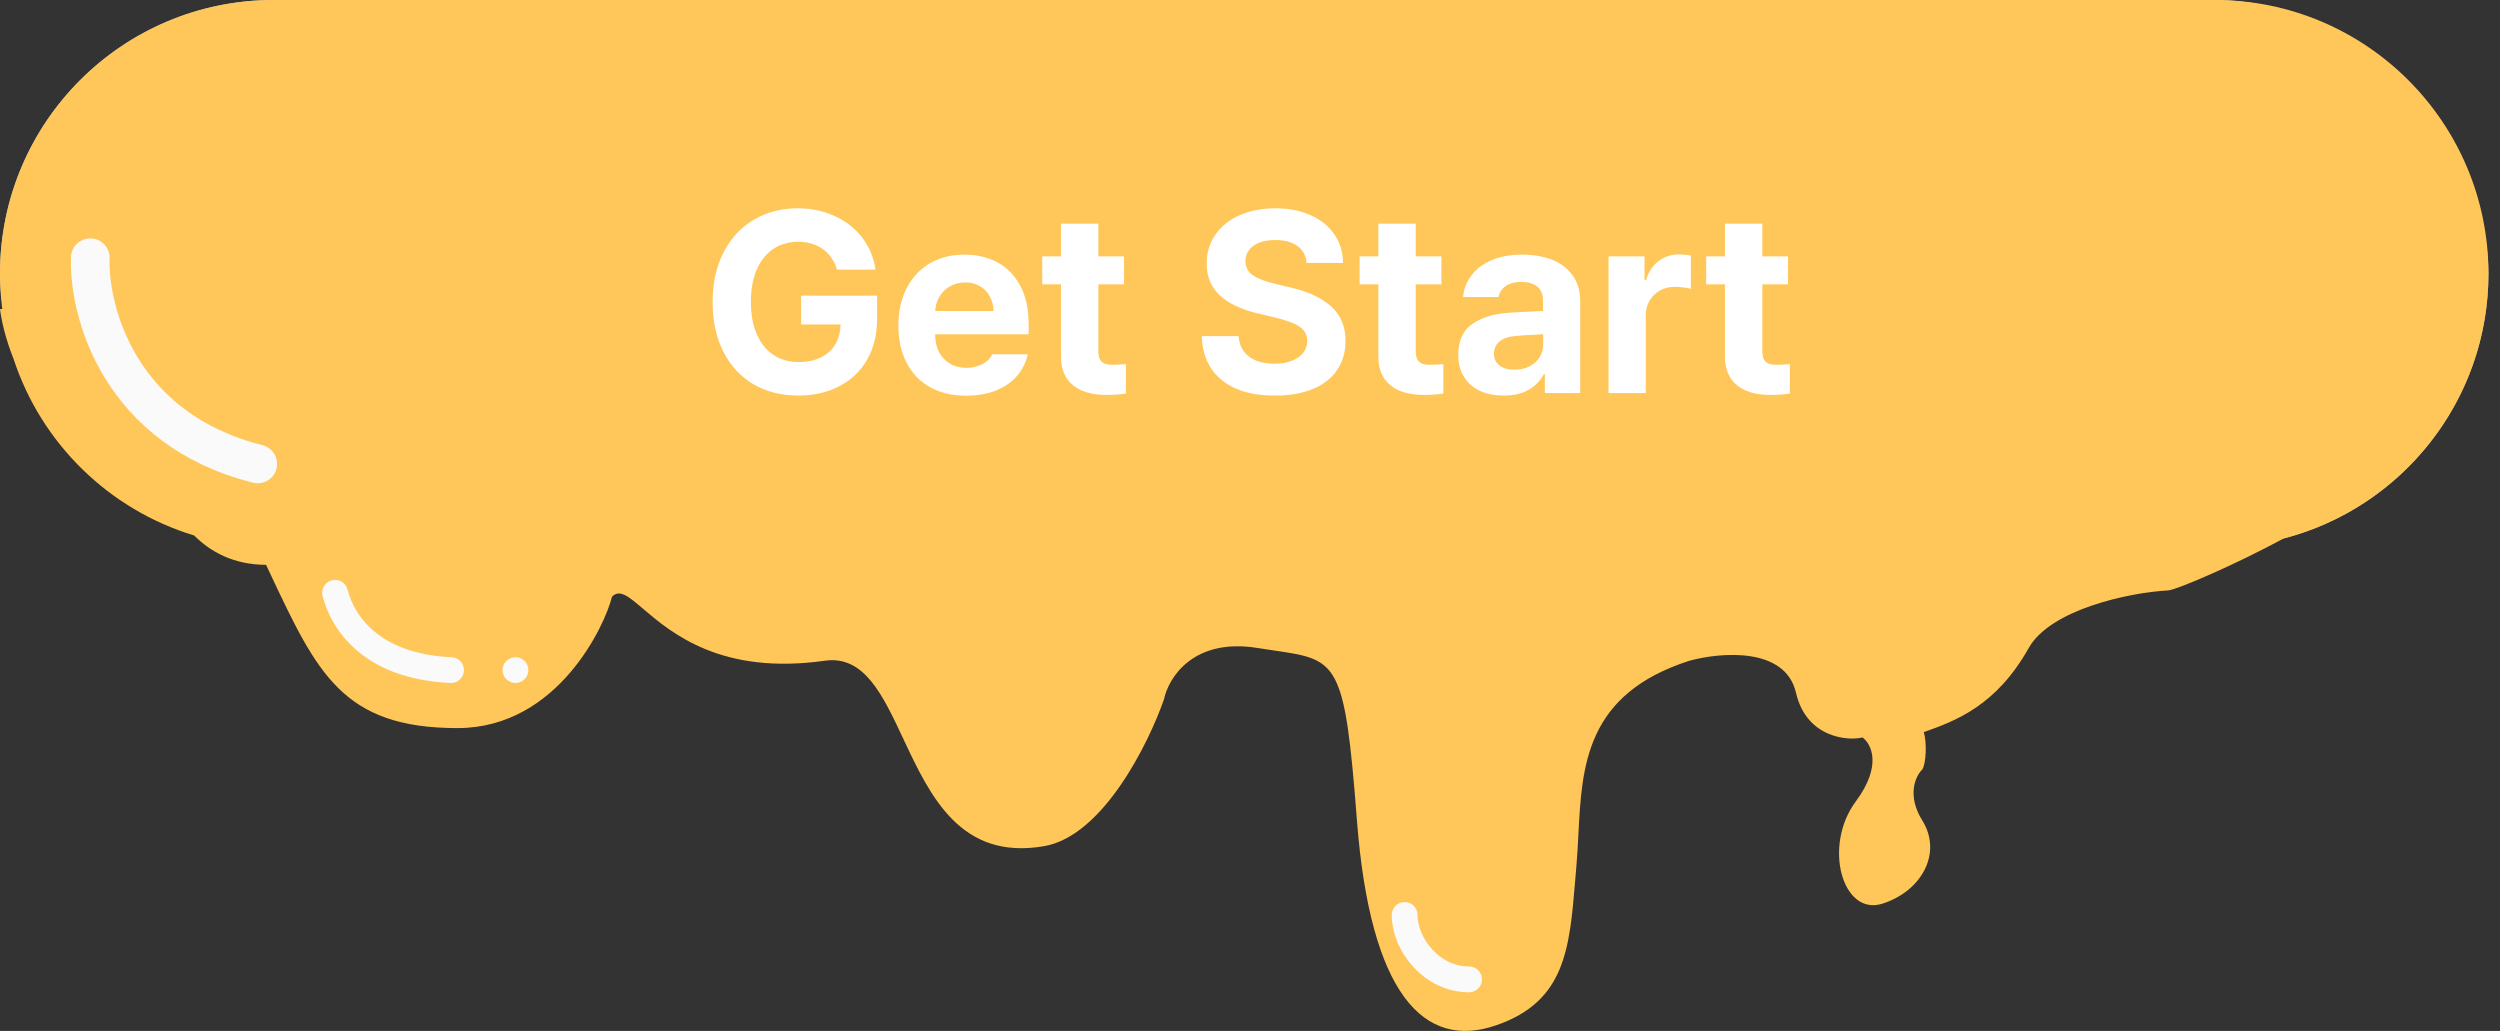 <svg width="194" height="80" viewBox="0 0 194 80" fill="none" xmlns="http://www.w3.org/2000/svg">
<rect x="0" y="0" width="194" height="80" fill="#333333" stroke="none"/>
<path d="M65.695 20.5C65.539 20.022 65.333 19.593 65.077 19.215C64.826 18.831 64.526 18.505 64.175 18.235C63.83 17.965 63.437 17.759 62.996 17.617C62.556 17.475 62.073 17.404 61.547 17.404C60.686 17.404 59.902 17.626 59.197 18.071C58.491 18.516 57.93 19.172 57.513 20.039C57.097 20.905 56.888 21.968 56.888 23.227C56.888 24.487 57.099 25.55 57.52 26.416C57.942 27.283 58.512 27.939 59.232 28.384C59.952 28.829 60.761 29.051 61.661 29.051C62.494 29.051 63.228 28.874 63.863 28.519C64.502 28.159 64.999 27.652 65.354 26.999C65.714 26.341 65.894 25.567 65.894 24.676L66.434 24.79H62.059V23.227H67.599V24.79C67.599 25.988 67.343 27.03 66.832 27.915C66.325 28.8 65.624 29.487 64.729 29.975C63.839 30.458 62.816 30.699 61.661 30.699C60.373 30.699 59.242 30.396 58.266 29.79C57.295 29.184 56.538 28.322 55.993 27.205C55.454 26.087 55.184 24.762 55.184 23.227C55.184 22.077 55.338 21.042 55.645 20.124C55.958 19.201 56.398 18.415 56.966 17.766C57.535 17.117 58.207 16.62 58.983 16.274C59.76 15.929 60.615 15.756 61.547 15.756C62.314 15.756 63.029 15.872 63.692 16.104C64.36 16.331 64.954 16.655 65.475 17.077C66.001 17.494 66.439 17.993 66.789 18.576C67.139 19.153 67.381 19.795 67.513 20.5H65.695ZM74.962 30.727C73.911 30.727 73.004 30.495 72.242 30.032C71.484 29.563 70.899 28.909 70.487 28.071C70.08 27.229 69.877 26.248 69.877 25.131C69.877 24.014 70.08 23.029 70.487 22.176C70.899 21.319 71.472 20.652 72.206 20.174C72.945 19.691 73.806 19.449 74.791 19.449C75.359 19.449 75.921 19.544 76.475 19.733C77.029 19.923 77.533 20.23 77.987 20.657C78.442 21.078 78.804 21.637 79.074 22.333C79.344 23.029 79.479 23.886 79.479 24.904V25.614H71.07V24.165H77.774C77.774 23.549 77.651 23 77.405 22.517C77.163 22.034 76.818 21.653 76.368 21.374C75.923 21.095 75.397 20.955 74.791 20.955C74.124 20.955 73.546 21.12 73.058 21.452C72.575 21.779 72.204 22.205 71.943 22.73C71.683 23.256 71.553 23.819 71.553 24.421V25.387C71.553 26.21 71.695 26.909 71.979 27.482C72.268 28.05 72.668 28.483 73.179 28.782C73.691 29.075 74.285 29.222 74.962 29.222C75.402 29.222 75.8 29.16 76.155 29.037C76.515 28.909 76.825 28.72 77.085 28.469C77.346 28.213 77.547 27.896 77.689 27.517L79.308 27.972C79.138 28.521 78.852 29.004 78.449 29.421C78.047 29.833 77.549 30.155 76.957 30.387C76.366 30.614 75.7 30.727 74.962 30.727ZM86.773 19.591V21.012H81.12V19.591H86.773ZM82.767 16.977H84.443V27.375C84.443 27.849 84.512 28.204 84.649 28.441C84.791 28.673 84.971 28.829 85.189 28.909C85.412 28.985 85.646 29.023 85.892 29.023C86.077 29.023 86.228 29.014 86.347 28.995C86.465 28.971 86.56 28.952 86.631 28.938L86.972 30.443C86.858 30.486 86.7 30.529 86.496 30.571C86.292 30.619 86.034 30.642 85.722 30.642C85.248 30.642 84.784 30.541 84.33 30.337C83.88 30.133 83.506 29.823 83.207 29.407C82.914 28.99 82.767 28.464 82.767 27.83V16.977ZM103.101 19.591C103.016 18.872 102.67 18.313 102.064 17.915C101.458 17.517 100.715 17.318 99.834 17.318C99.19 17.318 98.627 17.423 98.144 17.631C97.665 17.839 97.291 18.126 97.022 18.49C96.756 18.855 96.624 19.269 96.624 19.733C96.624 20.122 96.716 20.455 96.901 20.735C97.09 21.009 97.332 21.239 97.625 21.424C97.919 21.604 98.227 21.753 98.549 21.871C98.87 21.985 99.166 22.077 99.436 22.148L100.914 22.546C101.292 22.645 101.714 22.782 102.178 22.958C102.646 23.133 103.094 23.372 103.52 23.675C103.951 23.973 104.306 24.357 104.585 24.826C104.865 25.294 105.004 25.87 105.004 26.551C105.004 27.337 104.798 28.048 104.387 28.682C103.979 29.317 103.383 29.821 102.597 30.195C101.815 30.569 100.866 30.756 99.749 30.756C98.707 30.756 97.805 30.588 97.043 30.252C96.285 29.916 95.689 29.447 95.253 28.845C94.822 28.244 94.578 27.546 94.522 26.75H96.34C96.387 27.299 96.572 27.754 96.894 28.114C97.22 28.469 97.632 28.734 98.129 28.909C98.631 29.08 99.171 29.165 99.749 29.165C100.421 29.165 101.025 29.056 101.56 28.838C102.095 28.616 102.519 28.308 102.831 27.915C103.144 27.517 103.3 27.053 103.3 26.523C103.3 26.04 103.165 25.647 102.895 25.344C102.625 25.041 102.27 24.795 101.83 24.605C101.389 24.416 100.914 24.25 100.402 24.108L98.612 23.597C97.476 23.27 96.576 22.804 95.913 22.198C95.251 21.592 94.919 20.799 94.919 19.818C94.919 19.004 95.139 18.294 95.58 17.688C96.025 17.077 96.621 16.604 97.37 16.267C98.122 15.926 98.963 15.756 99.891 15.756C100.828 15.756 101.662 15.924 102.391 16.26C103.12 16.592 103.698 17.046 104.124 17.624C104.555 18.201 104.782 18.857 104.806 19.591H103.101ZM112.417 19.591V21.012H106.764V19.591H112.417ZM108.412 16.977H110.088V27.375C110.088 27.849 110.157 28.204 110.294 28.441C110.436 28.673 110.616 28.829 110.834 28.909C111.056 28.985 111.291 29.023 111.537 29.023C111.721 29.023 111.873 29.014 111.991 28.995C112.11 28.971 112.204 28.952 112.275 28.938L112.616 30.443C112.503 30.486 112.344 30.529 112.14 30.571C111.937 30.619 111.679 30.642 111.366 30.642C110.893 30.642 110.429 30.541 109.974 30.337C109.524 30.133 109.15 29.823 108.852 29.407C108.559 28.99 108.412 28.464 108.412 27.83V16.977ZM118.149 30.756C117.458 30.756 116.83 30.626 116.267 30.365C115.703 30.1 115.256 29.719 114.925 29.222C114.593 28.72 114.427 28.114 114.427 27.404C114.427 26.779 114.55 26.272 114.797 25.884C115.043 25.491 115.372 25.183 115.784 24.96C116.196 24.738 116.65 24.572 117.148 24.463C117.649 24.35 118.154 24.26 118.66 24.193C119.323 24.108 119.861 24.044 120.273 24.002C120.689 23.954 120.992 23.876 121.182 23.767C121.376 23.658 121.473 23.469 121.473 23.199V23.142C121.473 22.442 121.281 21.897 120.898 21.509C120.519 21.12 119.943 20.926 119.172 20.926C118.371 20.926 117.744 21.102 117.29 21.452C116.835 21.802 116.515 22.176 116.331 22.574L114.74 22.006C115.024 21.343 115.403 20.827 115.876 20.458C116.354 20.084 116.875 19.823 117.439 19.676C118.007 19.525 118.566 19.449 119.115 19.449C119.465 19.449 119.868 19.492 120.322 19.577C120.782 19.657 121.224 19.826 121.65 20.081C122.081 20.337 122.439 20.723 122.723 21.239C123.007 21.755 123.149 22.446 123.149 23.313V30.5H121.473V29.023H121.388C121.274 29.26 121.085 29.513 120.819 29.783C120.554 30.053 120.202 30.282 119.761 30.472C119.321 30.661 118.783 30.756 118.149 30.756ZM118.405 29.25C119.068 29.25 119.626 29.12 120.081 28.86C120.54 28.599 120.886 28.263 121.118 27.851C121.354 27.439 121.473 27.006 121.473 26.551V25.017C121.402 25.102 121.246 25.181 121.004 25.252C120.767 25.318 120.493 25.377 120.18 25.429C119.872 25.477 119.572 25.519 119.278 25.557C118.989 25.59 118.755 25.619 118.575 25.642C118.139 25.699 117.732 25.791 117.353 25.919C116.979 26.042 116.676 26.229 116.444 26.48C116.217 26.727 116.103 27.063 116.103 27.489C116.103 28.071 116.319 28.512 116.75 28.81C117.185 29.104 117.737 29.25 118.405 29.25ZM126.208 30.5V19.591H127.828V21.239H127.941C128.14 20.699 128.5 20.261 129.021 19.925C129.542 19.589 130.129 19.421 130.782 19.421C130.905 19.421 131.059 19.423 131.244 19.428C131.428 19.433 131.568 19.44 131.663 19.449V21.154C131.606 21.139 131.476 21.118 131.272 21.09C131.073 21.057 130.863 21.04 130.64 21.04C130.11 21.04 129.636 21.151 129.22 21.374C128.808 21.592 128.481 21.895 128.24 22.283C128.003 22.666 127.884 23.104 127.884 23.597V30.5H126.208ZM139.078 19.591V21.012H133.424V19.591H139.078ZM135.072 16.977H136.748V27.375C136.748 27.849 136.817 28.204 136.954 28.441C137.096 28.673 137.276 28.829 137.494 28.909C137.716 28.985 137.951 29.023 138.197 29.023C138.382 29.023 138.533 29.014 138.651 28.995C138.77 28.971 138.865 28.952 138.936 28.938L139.276 30.443C139.163 30.486 139.004 30.529 138.801 30.571C138.597 30.619 138.339 30.642 138.026 30.642C137.553 30.642 137.089 30.541 136.634 30.337C136.185 30.133 135.811 29.823 135.512 29.407C135.219 28.99 135.072 28.464 135.072 27.83V16.977Z" fill="white"/>
<path d="M65.695 20.5L64.745 20.811L64.97 21.5H65.695V20.5ZM65.077 19.215L64.24 19.762L64.244 19.768L64.248 19.774L65.077 19.215ZM64.175 18.235L63.56 19.023L63.565 19.027L64.175 18.235ZM62.996 17.617L63.303 16.665L63.303 16.665L62.996 17.617ZM57.513 20.039L58.414 20.472L58.414 20.472L57.513 20.039ZM57.52 26.416L56.621 26.854L56.621 26.854L57.52 26.416ZM59.232 28.384L58.706 29.234L59.232 28.384ZM63.863 28.519L64.351 29.391L64.353 29.39L63.863 28.519ZM65.354 26.999L64.477 26.519L64.476 26.521L65.354 26.999ZM65.894 24.676L66.1 23.698L64.894 23.444V24.676H65.894ZM66.434 24.79V25.79L66.64 23.811L66.434 24.79ZM62.059 24.79H61.059V25.79H62.059V24.79ZM62.059 23.227V22.227H61.059V23.227H62.059ZM67.599 23.227H68.599V22.227H67.599V23.227ZM66.832 27.915L65.966 27.415L65.963 27.418L66.832 27.915ZM64.729 29.975L65.206 30.854L65.208 30.853L64.729 29.975ZM58.266 29.79L57.736 30.638L57.738 30.639L58.266 29.79ZM55.993 27.205L55.093 27.64L55.094 27.643L55.993 27.205ZM55.645 20.124L54.698 19.803L54.697 19.806L55.645 20.124ZM56.966 17.766L57.719 18.425L57.719 18.425L56.966 17.766ZM58.983 16.274L58.577 15.361L58.983 16.274ZM63.692 16.104L63.362 17.048L63.37 17.051L63.692 16.104ZM65.475 17.077L64.846 17.854L64.854 17.861L65.475 17.077ZM66.789 18.576L65.932 19.091L65.934 19.094L66.789 18.576ZM67.513 20.5V21.5H68.719L68.496 20.316L67.513 20.5ZM66.646 20.19C66.463 19.632 66.219 19.118 65.906 18.655L64.248 19.774C64.447 20.069 64.614 20.412 64.745 20.811L66.646 20.19ZM65.914 18.667C65.604 18.194 65.228 17.783 64.785 17.442L63.565 19.027C63.824 19.226 64.049 19.469 64.24 19.762L65.914 18.667ZM64.791 17.446C64.348 17.101 63.849 16.841 63.303 16.665L62.689 18.568C63.024 18.677 63.312 18.829 63.56 19.023L64.791 17.446ZM63.303 16.665C62.751 16.487 62.163 16.404 61.547 16.404V18.404C61.983 18.404 62.361 18.462 62.689 18.568L63.303 16.665ZM61.547 16.404C60.503 16.404 59.534 16.676 58.663 17.226L59.73 18.917C60.27 18.576 60.868 18.404 61.547 18.404V16.404ZM58.663 17.226C57.776 17.785 57.097 18.596 56.612 19.605L58.414 20.472C58.763 19.748 59.206 19.247 59.73 18.917L58.663 17.226ZM56.612 19.605C56.114 20.642 55.888 21.863 55.888 23.227H57.888C57.888 22.073 58.08 21.168 58.414 20.472L56.612 19.605ZM55.888 23.227C55.888 24.594 56.116 25.816 56.621 26.854L58.42 25.979C58.082 25.284 57.888 24.38 57.888 23.227H55.888ZM56.621 26.854C57.114 27.866 57.804 28.676 58.706 29.234L59.758 27.533C59.221 27.201 58.77 26.7 58.42 25.979L56.621 26.854ZM58.706 29.234C59.594 29.783 60.588 30.051 61.661 30.051V28.051C60.935 28.051 60.31 27.874 59.758 27.533L58.706 29.234ZM61.661 30.051C62.64 30.051 63.547 29.841 64.351 29.391L63.374 27.646C62.91 27.906 62.349 28.051 61.661 28.051V30.051ZM64.353 29.39C65.159 28.937 65.789 28.293 66.233 27.476L64.476 26.521C64.209 27.012 63.845 27.381 63.372 27.647L64.353 29.39ZM66.232 27.479C66.686 26.648 66.894 25.703 66.894 24.676H64.894C64.894 25.43 64.742 26.033 64.477 26.519L66.232 27.479ZM65.688 25.655L66.228 25.769L66.64 23.811L66.1 23.698L65.688 25.655ZM66.434 23.79H62.059V25.79H66.434V23.79ZM63.059 24.79V23.227H61.059V24.79H63.059ZM62.059 24.227H67.599V22.227H62.059V24.227ZM66.599 23.227V24.79H68.599V23.227H66.599ZM66.599 24.79C66.599 25.843 66.375 26.706 65.966 27.415L67.697 28.415C68.311 27.353 68.599 26.133 68.599 24.79H66.599ZM65.963 27.418C65.549 28.143 64.983 28.698 64.251 29.097L65.208 30.853C66.265 30.276 67.101 29.458 67.699 28.412L65.963 27.418ZM64.252 29.096C63.528 29.489 62.673 29.699 61.661 29.699V31.699C62.959 31.699 64.15 31.427 65.206 30.854L64.252 29.096ZM61.661 29.699C60.536 29.699 59.592 29.437 58.794 28.941L57.738 30.639C58.891 31.355 60.21 31.699 61.661 31.699V29.699ZM58.796 28.942C57.998 28.444 57.362 27.731 56.892 26.767L55.094 27.643C55.714 28.914 56.593 29.924 57.736 30.638L58.796 28.942ZM56.894 26.77C56.433 25.816 56.184 24.646 56.184 23.227H54.184C54.184 24.877 54.474 26.358 55.093 27.64L56.894 26.77ZM56.184 23.227C56.184 22.165 56.326 21.241 56.594 20.442L54.697 19.806C54.349 20.844 54.184 21.989 54.184 23.227H56.184ZM56.593 20.444C56.868 19.629 57.248 18.962 57.719 18.425L56.214 17.107C55.549 17.867 55.047 18.772 54.698 19.803L56.593 20.444ZM57.719 18.425C58.193 17.883 58.748 17.474 59.39 17.188L58.577 15.361C57.666 15.766 56.876 16.351 56.214 17.107L57.719 18.425ZM59.39 17.188C60.027 16.905 60.741 16.756 61.547 16.756V14.756C60.488 14.756 59.493 14.953 58.577 15.361L59.39 17.188ZM61.547 16.756C62.212 16.756 62.815 16.856 63.362 17.048L64.023 15.16C63.244 14.888 62.417 14.756 61.547 14.756V16.756ZM63.37 17.051C63.932 17.242 64.421 17.511 64.846 17.854L66.104 16.299C65.487 15.8 64.788 15.421 64.014 15.157L63.37 17.051ZM64.854 17.861C65.284 18.202 65.643 18.61 65.932 19.091L67.646 18.06C67.234 17.376 66.717 16.785 66.096 16.293L64.854 17.861ZM65.934 19.094C66.218 19.563 66.419 20.09 66.531 20.685L68.496 20.316C68.343 19.499 68.06 18.744 67.644 18.057L65.934 19.094ZM67.513 19.5H65.695V21.5H67.513V19.5ZM72.242 30.032L71.715 30.882L71.722 30.886L72.242 30.032ZM70.487 28.071L69.587 28.506L69.59 28.512L70.487 28.071ZM70.487 22.176L69.586 21.743L69.585 21.745L70.487 22.176ZM72.206 20.174L72.752 21.011L72.753 21.011L72.206 20.174ZM76.475 19.733L76.798 18.787L76.798 18.787L76.475 19.733ZM77.987 20.657L77.303 21.386L77.308 21.39L77.987 20.657ZM79.074 22.333L80.006 21.971L80.006 21.971L79.074 22.333ZM79.479 25.614V26.614H80.479V25.614H79.479ZM71.07 25.614H70.07V26.614H71.07V25.614ZM71.07 24.165V23.165H70.07V24.165H71.07ZM77.774 24.165V25.165H78.774V24.165H77.774ZM77.405 22.517L76.51 22.965L76.514 22.971L77.405 22.517ZM76.368 21.374L75.836 22.221L75.841 22.223L76.368 21.374ZM73.058 21.452L73.619 22.28L73.621 22.279L73.058 21.452ZM71.943 22.73L71.047 22.286L71.047 22.286L71.943 22.73ZM71.979 27.482L71.083 27.926L71.087 27.935L71.979 27.482ZM73.179 28.782L72.675 29.645L72.681 29.649L73.179 28.782ZM76.155 29.037L76.483 29.982L76.49 29.98L76.155 29.037ZM77.085 28.469L77.779 29.189L77.786 29.183L77.085 28.469ZM77.689 27.517L77.959 26.555L77.075 26.306L76.753 27.166L77.689 27.517ZM79.308 27.972L80.263 28.268L80.568 27.287L79.579 27.009L79.308 27.972ZM78.449 29.421L79.164 30.119L79.168 30.115L78.449 29.421ZM76.957 30.387L77.316 31.32L77.323 31.318L76.957 30.387ZM74.962 29.727C74.061 29.727 73.341 29.53 72.762 29.177L71.722 30.886C72.667 31.461 73.76 31.727 74.962 31.727V29.727ZM72.768 29.181C72.178 28.816 71.718 28.308 71.385 27.63L69.59 28.512C70.081 29.511 70.79 30.309 71.716 30.882L72.768 29.181ZM71.388 27.636C71.058 26.953 70.877 26.127 70.877 25.131H68.877C68.877 26.37 69.103 27.504 69.587 28.506L71.388 27.636ZM70.877 25.131C70.877 24.136 71.058 23.303 71.39 22.608L69.585 21.745C69.103 22.755 68.877 23.891 68.877 25.131H70.877ZM71.389 22.61C71.728 21.903 72.184 21.381 72.752 21.011L71.66 19.336C70.76 19.922 70.07 20.736 69.586 21.743L71.389 22.61ZM72.753 21.011C73.311 20.646 73.978 20.449 74.791 20.449V18.449C73.635 18.449 72.579 18.735 71.659 19.337L72.753 21.011ZM74.791 20.449C75.246 20.449 75.698 20.524 76.151 20.679L76.798 18.787C76.143 18.563 75.473 18.449 74.791 18.449V20.449ZM76.151 20.679C76.562 20.82 76.946 21.05 77.303 21.386L78.671 19.927C78.12 19.41 77.495 19.025 76.798 18.787L76.151 20.679ZM77.308 21.39C77.63 21.689 77.916 22.111 78.142 22.694L80.006 21.971C79.693 21.162 79.254 20.467 78.667 19.923L77.308 21.39ZM78.142 22.694C78.354 23.241 78.479 23.967 78.479 24.904H80.479C80.479 23.804 80.334 22.816 80.006 21.971L78.142 22.694ZM78.479 24.904V25.614H80.479V24.904H78.479ZM79.479 24.614H71.07V26.614H79.479V24.614ZM72.07 25.614V24.165H70.07V25.614H72.07ZM71.07 25.165H77.774V23.165H71.07V25.165ZM78.774 24.165C78.774 23.413 78.623 22.705 78.296 22.063L76.514 22.971C76.679 23.296 76.774 23.686 76.774 24.165H78.774ZM78.299 22.07C77.977 21.425 77.506 20.903 76.896 20.524L75.841 22.223C76.13 22.403 76.35 22.643 76.511 22.965L78.299 22.07ZM76.9 20.527C76.272 20.133 75.556 19.955 74.791 19.955V21.955C75.239 21.955 75.574 22.056 75.836 22.221L76.9 20.527ZM74.791 19.955C73.951 19.955 73.171 20.166 72.496 20.625L73.621 22.279C73.921 22.075 74.297 21.955 74.791 21.955V19.955ZM72.498 20.624C71.871 21.048 71.384 21.607 71.047 22.286L72.839 23.174C73.023 22.803 73.28 22.509 73.619 22.28L72.498 20.624ZM71.047 22.286C70.717 22.953 70.553 23.669 70.553 24.421H72.553C72.553 23.969 72.649 23.558 72.839 23.174L71.047 22.286ZM70.553 24.421V25.387H72.553V24.421H70.553ZM70.553 25.387C70.553 26.322 70.714 27.181 71.083 27.926L72.875 27.038C72.676 26.637 72.553 26.099 72.553 25.387H70.553ZM71.087 27.935C71.456 28.661 71.985 29.243 72.675 29.645L73.683 27.918C73.35 27.724 73.079 27.439 72.87 27.029L71.087 27.935ZM72.681 29.649C73.365 30.041 74.136 30.222 74.962 30.222V28.222C74.433 28.222 74.016 28.109 73.677 27.914L72.681 29.649ZM74.962 30.222C75.495 30.222 76.006 30.147 76.483 29.982L75.827 28.092C75.594 28.173 75.309 28.222 74.962 28.222V30.222ZM76.49 29.98C76.976 29.807 77.411 29.544 77.779 29.189L76.391 27.749C76.239 27.896 76.054 28.012 75.82 28.095L76.49 29.98ZM77.786 29.183C78.161 28.814 78.438 28.369 78.625 27.868L76.753 27.166C76.656 27.423 76.53 27.613 76.385 27.755L77.786 29.183ZM77.419 28.48L79.038 28.935L79.579 27.009L77.959 26.555L77.419 28.48ZM78.353 27.675C78.23 28.074 78.024 28.421 77.73 28.726L79.168 30.115C79.679 29.587 80.046 28.968 80.263 28.268L78.353 27.675ZM77.734 28.722C77.44 29.022 77.066 29.27 76.593 29.456L77.323 31.318C78.032 31.039 78.653 30.643 79.164 30.119L77.734 28.722ZM76.599 29.453C76.139 29.63 75.598 29.727 74.962 29.727V31.727C75.803 31.727 76.593 31.598 77.316 31.32L76.599 29.453ZM86.773 19.591H87.773V18.591H86.773V19.591ZM86.773 21.012V22.012H87.773V21.012H86.773ZM81.12 21.012H80.12V22.012H81.12V21.012ZM81.12 19.591V18.591H80.12V19.591H81.12ZM82.767 16.977V15.977H81.767V16.977H82.767ZM84.443 16.977H85.443V15.977H84.443V16.977ZM84.649 28.441L83.784 28.942L83.79 28.953L83.796 28.963L84.649 28.441ZM85.189 28.909L84.842 29.847L84.855 29.852L84.867 29.856L85.189 28.909ZM86.347 28.995L86.505 29.982L86.524 29.979L86.543 29.975L86.347 28.995ZM86.631 28.938L87.606 28.717L87.391 27.766L86.435 27.957L86.631 28.938ZM86.972 30.443L87.323 31.38L88.14 31.073L87.947 30.223L86.972 30.443ZM86.496 30.571L86.291 29.593L86.28 29.595L86.269 29.597L86.496 30.571ZM84.33 30.337L83.917 31.248L83.921 31.25L84.33 30.337ZM83.207 29.407L82.39 29.983L82.394 29.989L83.207 29.407ZM85.773 19.591V21.012H87.773V19.591H85.773ZM86.773 20.012H81.12V22.012H86.773V20.012ZM82.12 21.012V19.591H80.12V21.012H82.12ZM81.12 20.591H86.773V18.591H81.12V20.591ZM82.767 17.977H84.443V15.977H82.767V17.977ZM83.443 16.977V27.375H85.443V16.977H83.443ZM83.443 27.375C83.443 27.913 83.516 28.479 83.784 28.942L85.514 27.939C85.516 27.943 85.496 27.908 85.477 27.807C85.457 27.708 85.443 27.567 85.443 27.375H83.443ZM83.796 28.963C84.035 29.352 84.379 29.676 84.842 29.847L85.536 27.971C85.538 27.972 85.541 27.974 85.544 27.976C85.547 27.977 85.548 27.978 85.546 27.977C85.544 27.974 85.527 27.959 85.502 27.918L83.796 28.963ZM84.867 29.856C85.198 29.969 85.542 30.023 85.892 30.023V28.023C85.75 28.023 85.625 28.002 85.511 27.963L84.867 29.856ZM85.892 30.023C86.105 30.023 86.314 30.012 86.505 29.982L86.189 28.007C86.143 28.015 86.049 28.023 85.892 28.023V30.023ZM86.543 29.975C86.661 29.951 86.756 29.933 86.827 29.918L86.435 27.957C86.364 27.971 86.269 27.99 86.151 28.014L86.543 29.975ZM85.656 29.159L85.996 30.664L87.947 30.223L87.606 28.717L85.656 29.159ZM86.621 29.507C86.576 29.524 86.475 29.554 86.291 29.593L86.701 31.55C86.924 31.503 87.14 31.448 87.323 31.38L86.621 29.507ZM86.269 29.597C86.167 29.621 85.992 29.642 85.722 29.642V31.642C86.077 31.642 86.418 31.616 86.722 31.545L86.269 29.597ZM85.722 29.642C85.396 29.642 85.071 29.573 84.739 29.424L83.921 31.25C84.497 31.508 85.1 31.642 85.722 31.642V29.642ZM84.742 29.426C84.459 29.298 84.221 29.104 84.021 28.824L82.394 29.989C82.791 30.543 83.301 30.969 83.917 31.248L84.742 29.426ZM84.025 28.831C83.876 28.62 83.767 28.309 83.767 27.83H81.767C81.767 28.619 81.951 29.36 82.39 29.982L84.025 28.831ZM83.767 27.83V16.977H81.767V27.83H83.767ZM103.101 19.591L102.108 19.709L102.212 20.591H103.101V19.591ZM102.064 17.915L101.515 18.751L101.515 18.751L102.064 17.915ZM98.144 17.631L97.748 16.713L97.744 16.714L98.144 17.631ZM97.022 18.49L96.218 17.895L96.213 17.902L97.022 18.49ZM96.901 20.735L96.067 21.286L96.072 21.294L96.078 21.302L96.901 20.735ZM97.625 21.424L97.093 22.27L97.103 22.276L97.625 21.424ZM98.549 21.871L98.203 22.81L98.216 22.814L98.549 21.871ZM99.436 22.148L99.696 21.182L99.691 21.181L99.436 22.148ZM100.914 22.546L100.654 23.511L100.66 23.513L100.914 22.546ZM102.178 22.958L101.824 23.893L101.828 23.894L102.178 22.958ZM103.52 23.675L102.94 24.49L102.951 24.497L103.52 23.675ZM104.585 24.826L105.444 24.314L105.444 24.314L104.585 24.826ZM104.387 28.682L103.548 28.137L103.545 28.142L104.387 28.682ZM102.597 30.195L102.167 29.292L102.165 29.293L102.597 30.195ZM97.043 30.252L96.637 31.166L96.639 31.167L97.043 30.252ZM95.253 28.845L94.44 29.428L94.443 29.432L95.253 28.845ZM94.522 26.75V25.75H93.448L93.524 26.822L94.522 26.75ZM96.34 26.75L97.336 26.664L97.257 25.75H96.34V26.75ZM96.894 28.114L96.148 28.781L96.158 28.791L96.894 28.114ZM98.129 28.909L97.797 29.853L97.808 29.856L98.129 28.909ZM101.56 28.838L101.937 29.765L101.944 29.762L101.56 28.838ZM102.831 27.915L103.614 28.537L103.617 28.533L102.831 27.915ZM102.895 25.344L103.642 24.679L103.642 24.679L102.895 25.344ZM101.83 24.605L101.435 25.524L101.435 25.524L101.83 24.605ZM100.402 24.108L100.127 25.07L100.135 25.072L100.402 24.108ZM98.612 23.597L98.336 24.558L98.338 24.558L98.612 23.597ZM95.913 22.198L95.239 22.936L95.239 22.936L95.913 22.198ZM95.58 17.688L94.772 17.099L94.771 17.1L95.58 17.688ZM97.37 16.267L97.779 17.179L97.782 17.178L97.37 16.267ZM102.391 16.26L101.972 17.168L101.977 17.171L102.391 16.26ZM104.124 17.624L103.319 18.218L103.322 18.222L104.124 17.624ZM104.806 19.591V20.591H105.838L105.805 19.559L104.806 19.591ZM104.094 19.474C103.974 18.46 103.466 17.639 102.613 17.079L101.515 18.751C101.875 18.987 102.057 19.282 102.108 19.709L104.094 19.474ZM102.613 17.079C101.812 16.553 100.867 16.318 99.834 16.318V18.318C100.562 18.318 101.104 18.481 101.515 18.751L102.613 17.079ZM99.834 16.318C99.084 16.318 98.38 16.44 97.748 16.713L98.54 18.549C98.873 18.405 99.296 18.318 99.834 18.318V16.318ZM97.744 16.714C97.13 16.982 96.607 17.37 96.218 17.895L97.825 19.085C97.976 18.881 98.201 18.697 98.543 18.548L97.744 16.714ZM96.213 17.902C95.819 18.443 95.624 19.064 95.624 19.733H97.624C97.624 19.474 97.693 19.267 97.83 19.078L96.213 17.902ZM95.624 19.733C95.624 20.285 95.757 20.818 96.067 21.286L97.735 20.183C97.675 20.092 97.624 19.957 97.624 19.733H95.624ZM96.078 21.302C96.347 21.693 96.689 22.016 97.093 22.27L98.158 20.577C97.974 20.462 97.833 20.325 97.724 20.167L96.078 21.302ZM97.103 22.276C97.452 22.49 97.819 22.668 98.203 22.81L98.894 20.932C98.634 20.837 98.385 20.717 98.148 20.571L97.103 22.276ZM98.216 22.814C98.558 22.935 98.88 23.036 99.182 23.115L99.691 21.181C99.452 21.118 99.183 21.035 98.881 20.928L98.216 22.814ZM99.176 23.114L100.654 23.511L101.173 21.58L99.696 21.182L99.176 23.114ZM100.66 23.513C100.997 23.602 101.385 23.727 101.824 23.893L102.531 22.022C102.042 21.838 101.587 21.689 101.167 21.578L100.66 23.513ZM101.828 23.894C102.211 24.038 102.582 24.235 102.941 24.49L104.1 22.86C103.606 22.509 103.082 22.228 102.528 22.021L101.828 23.894ZM102.951 24.497C103.259 24.711 103.517 24.986 103.726 25.337L105.444 24.314C105.095 23.727 104.643 23.236 104.089 22.853L102.951 24.497ZM103.726 25.337C103.893 25.617 104.004 26.005 104.004 26.551H106.004C106.004 25.734 105.836 24.971 105.444 24.314L103.726 25.337ZM104.004 26.551C104.004 27.152 103.85 27.672 103.548 28.137L105.225 29.227C105.747 28.424 106.004 27.523 106.004 26.551H104.004ZM103.545 28.142C103.253 28.596 102.811 28.985 102.167 29.292L103.026 31.098C103.954 30.656 104.705 30.037 105.228 29.222L103.545 28.142ZM102.165 29.293C101.552 29.587 100.758 29.756 99.749 29.756V31.756C100.974 31.756 102.079 31.551 103.029 31.097L102.165 29.293ZM99.749 29.756C98.812 29.756 98.054 29.605 97.446 29.337L96.639 31.167C97.556 31.571 98.602 31.756 99.749 31.756V29.756ZM97.448 29.338C96.833 29.064 96.383 28.701 96.063 28.259L94.443 29.432C94.994 30.192 95.737 30.767 96.637 31.166L97.448 29.338ZM96.066 28.263C95.751 27.823 95.564 27.305 95.519 26.679L93.524 26.822C93.593 27.786 93.893 28.665 94.44 29.428L96.066 28.263ZM94.522 27.75H96.34V25.75H94.522V27.75ZM95.343 26.836C95.406 27.569 95.662 28.237 96.148 28.781L97.639 27.447C97.481 27.271 97.368 27.03 97.336 26.664L95.343 26.836ZM96.158 28.791C96.605 29.277 97.16 29.628 97.797 29.852L98.462 27.966C98.104 27.84 97.835 27.661 97.63 27.437L96.158 28.791ZM97.808 29.856C98.422 30.065 99.072 30.165 99.749 30.165V28.165C99.271 28.165 98.84 28.095 98.451 27.962L97.808 29.856ZM99.749 30.165C100.529 30.165 101.264 30.038 101.937 29.765L101.183 27.912C100.785 28.074 100.313 28.165 99.749 28.165V30.165ZM101.944 29.762C102.611 29.484 103.181 29.082 103.614 28.537L102.048 27.293C101.856 27.534 101.579 27.747 101.176 27.915L101.944 29.762ZM103.617 28.533C104.075 27.95 104.3 27.266 104.3 26.523H102.3C102.3 26.841 102.212 27.085 102.045 27.297L103.617 28.533ZM104.3 26.523C104.3 25.844 104.105 25.199 103.642 24.679L102.148 26.009C102.225 26.095 102.3 26.236 102.3 26.523H104.3ZM103.642 24.679C103.259 24.249 102.775 23.924 102.225 23.687L101.435 25.524C101.765 25.666 101.992 25.833 102.148 26.009L103.642 24.679ZM102.225 23.687C101.739 23.478 101.22 23.297 100.67 23.145L100.135 25.072C100.607 25.203 101.04 25.354 101.435 25.524L102.225 23.687ZM100.677 23.147L98.887 22.635L98.338 24.558L100.127 25.07L100.677 23.147ZM98.889 22.636C97.856 22.339 97.107 21.934 96.588 21.46L95.239 22.936C96.046 23.673 97.097 24.201 98.336 24.558L98.889 22.636ZM96.588 21.46C96.153 21.061 95.919 20.546 95.919 19.818H93.919C93.919 21.051 94.348 22.122 95.239 22.936L96.588 21.46ZM95.919 19.818C95.919 19.196 96.083 18.696 96.389 18.276L94.771 17.1C94.195 17.892 93.919 18.812 93.919 19.818H95.919ZM96.388 18.277C96.722 17.818 97.176 17.451 97.779 17.179L96.96 15.355C96.067 15.756 95.328 16.336 94.772 17.099L96.388 18.277ZM97.782 17.178C98.39 16.903 99.088 16.756 99.891 16.756V14.756C98.838 14.756 97.855 14.95 96.957 15.356L97.782 17.178ZM99.891 16.756C100.708 16.756 101.394 16.902 101.972 17.168L102.809 15.352C101.929 14.946 100.949 14.756 99.891 14.756V16.756ZM101.977 17.171C102.569 17.44 103.005 17.792 103.319 18.218L104.928 17.03C104.39 16.3 103.671 15.743 102.805 15.35L101.977 17.171ZM103.322 18.222C103.628 18.632 103.789 19.09 103.806 19.623L105.805 19.559C105.775 18.625 105.481 17.771 104.925 17.026L103.322 18.222ZM104.806 18.591H103.101V20.591H104.806V18.591ZM112.417 19.591H113.417V18.591H112.417V19.591ZM112.417 21.012V22.012H113.417V21.012H112.417ZM106.764 21.012H105.764V22.012H106.764V21.012ZM106.764 19.591V18.591H105.764V19.591H106.764ZM108.412 16.977V15.977H107.412V16.977H108.412ZM110.088 16.977H111.088V15.977H110.088V16.977ZM110.294 28.441L109.429 28.942L109.435 28.953L109.441 28.963L110.294 28.441ZM110.834 28.909L110.487 29.847L110.499 29.852L110.511 29.856L110.834 28.909ZM111.991 28.995L112.149 29.982L112.168 29.979L112.187 29.975L111.991 28.995ZM112.275 28.938L113.251 28.717L113.035 27.766L112.079 27.957L112.275 28.938ZM112.616 30.443L112.967 31.38L113.784 31.073L113.592 30.223L112.616 30.443ZM112.14 30.571L111.936 29.593L111.925 29.595L111.914 29.597L112.14 30.571ZM109.974 30.337L109.562 31.248L109.565 31.25L109.974 30.337ZM108.852 29.407L108.035 29.983L108.039 29.989L108.852 29.407ZM111.417 19.591V21.012H113.417V19.591H111.417ZM112.417 20.012H106.764V22.012H112.417V20.012ZM107.764 21.012V19.591H105.764V21.012H107.764ZM106.764 20.591H112.417V18.591H106.764V20.591ZM108.412 17.977H110.088V15.977H108.412V17.977ZM109.088 16.977V27.375H111.088V16.977H109.088ZM109.088 27.375C109.088 27.913 109.16 28.479 109.429 28.942L111.159 27.939C111.161 27.943 111.141 27.908 111.121 27.807C111.102 27.708 111.088 27.567 111.088 27.375H109.088ZM109.441 28.963C109.679 29.352 110.024 29.676 110.487 29.847L111.18 27.971C111.183 27.972 111.186 27.974 111.189 27.976C111.192 27.977 111.192 27.978 111.191 27.977C111.188 27.974 111.172 27.959 111.147 27.918L109.441 28.963ZM110.511 29.856C110.842 29.969 111.186 30.023 111.537 30.023V28.023C111.395 28.023 111.27 28.002 111.156 27.963L110.511 29.856ZM111.537 30.023C111.749 30.023 111.959 30.012 112.149 29.982L111.833 28.007C111.787 28.015 111.694 28.023 111.537 28.023V30.023ZM112.187 29.975C112.306 29.951 112.4 29.933 112.471 29.918L112.079 27.957C112.008 27.971 111.914 27.99 111.795 28.014L112.187 29.975ZM111.3 29.159L111.641 30.664L113.592 30.223L113.251 28.717L111.3 29.159ZM112.265 29.507C112.221 29.524 112.119 29.554 111.936 29.593L112.345 31.55C112.569 31.503 112.784 31.448 112.967 31.38L112.265 29.507ZM111.914 29.597C111.811 29.621 111.636 29.642 111.366 29.642V31.642C111.721 31.642 112.062 31.616 112.367 31.545L111.914 29.597ZM111.366 29.642C111.041 29.642 110.716 29.573 110.383 29.424L109.565 31.25C110.142 31.508 110.745 31.642 111.366 31.642V29.642ZM110.387 29.426C110.103 29.298 109.865 29.104 109.665 28.824L108.039 29.989C108.436 30.543 108.946 30.969 109.562 31.248L110.387 29.426ZM109.67 28.831C109.521 28.62 109.412 28.309 109.412 27.83H107.412C107.412 28.619 107.596 29.36 108.035 29.982L109.67 28.831ZM109.412 27.83V16.977H107.412V27.83H109.412ZM116.267 30.365L115.841 31.27L115.847 31.273L116.267 30.365ZM114.925 29.222L114.09 29.773L114.092 29.776L114.925 29.222ZM114.797 25.884L115.641 26.419L115.644 26.415L114.797 25.884ZM117.148 24.463L117.362 25.44L117.368 25.439L117.148 24.463ZM118.66 24.193L118.533 23.202L118.531 23.202L118.66 24.193ZM120.273 24.002L120.375 24.996L120.385 24.995L120.273 24.002ZM121.182 23.767L120.692 22.895L120.683 22.9L121.182 23.767ZM120.898 21.509L120.182 22.207L120.186 22.212L120.898 21.509ZM117.29 21.452L117.9 22.244L117.9 22.244L117.29 21.452ZM116.331 22.574L115.994 23.516L116.854 23.823L117.238 22.995L116.331 22.574ZM114.74 22.006L113.821 21.612L113.402 22.59L114.404 22.948L114.74 22.006ZM115.876 20.458L116.491 21.246L116.492 21.245L115.876 20.458ZM117.439 19.676L117.691 20.644L117.696 20.643L117.439 19.676ZM120.322 19.577L120.138 20.56L120.15 20.562L120.322 19.577ZM121.65 20.081L121.136 20.939L121.14 20.941L121.65 20.081ZM122.723 21.239L121.847 21.721L121.847 21.721L122.723 21.239ZM123.149 30.5V31.5H124.149V30.5H123.149ZM121.473 30.5H120.473V31.5H121.473V30.5ZM121.473 29.023H122.473V28.023H121.473V29.023ZM121.388 29.023V28.023H120.758L120.486 28.59L121.388 29.023ZM120.819 29.783L121.533 30.484L121.533 30.484L120.819 29.783ZM119.761 30.472L119.366 29.553L119.366 29.553L119.761 30.472ZM120.081 28.86L119.588 27.99L119.584 27.992L120.081 28.86ZM121.118 27.851L120.251 27.353L120.246 27.36L121.118 27.851ZM121.473 25.017H122.473V22.255L120.705 24.377L121.473 25.017ZM121.004 25.252L121.274 26.215L121.286 26.211L121.004 25.252ZM120.18 25.429L120.332 26.418L120.345 26.416L120.18 25.429ZM119.278 25.557L119.392 26.551L119.406 26.549L119.278 25.557ZM118.575 25.642L118.704 26.634L118.706 26.634L118.575 25.642ZM117.353 25.919L117.666 26.869L117.673 26.867L117.353 25.919ZM116.444 26.48L115.71 25.802L115.71 25.802L116.444 26.48ZM116.75 28.81L116.181 29.632L116.191 29.639L116.75 28.81ZM118.149 29.756C117.586 29.756 117.104 29.651 116.686 29.458L115.847 31.273C116.557 31.601 117.329 31.756 118.149 31.756V29.756ZM116.693 29.46C116.287 29.269 115.983 29.006 115.757 28.667L114.092 29.776C114.529 30.432 115.12 30.931 115.841 31.27L116.693 29.46ZM115.759 28.671C115.554 28.36 115.427 27.954 115.427 27.404H113.427C113.427 28.274 113.632 29.08 114.09 29.773L115.759 28.671ZM115.427 27.404C115.427 26.902 115.527 26.599 115.641 26.419L113.952 25.348C113.574 25.945 113.427 26.655 113.427 27.404H115.427ZM115.644 26.415C115.798 26.17 115.998 25.982 116.259 25.84L115.309 24.081C114.746 24.384 114.288 24.812 113.949 25.353L115.644 26.415ZM116.259 25.84C116.582 25.666 116.948 25.531 117.362 25.44L116.934 23.486C116.353 23.614 115.809 23.81 115.309 24.081L116.259 25.84ZM117.368 25.439C117.84 25.332 118.314 25.247 118.79 25.185L118.531 23.202C117.993 23.272 117.458 23.368 116.927 23.488L117.368 25.439ZM118.788 25.185C119.447 25.101 119.975 25.038 120.375 24.996L120.17 23.007C119.746 23.051 119.2 23.116 118.533 23.202L118.788 25.185ZM120.385 24.995C120.836 24.944 121.307 24.849 121.68 24.634L120.683 22.9C120.692 22.895 120.661 22.914 120.563 22.939C120.468 22.964 120.336 22.988 120.16 23.008L120.385 24.995ZM121.671 24.639C122.252 24.313 122.473 23.74 122.473 23.199H120.473C120.473 23.217 120.469 23.167 120.51 23.087C120.556 22.999 120.626 22.932 120.692 22.895L121.671 24.639ZM122.473 23.199V23.142H120.473V23.199H122.473ZM122.473 23.142C122.473 22.256 122.226 21.43 121.609 20.806L120.186 22.212C120.336 22.364 120.473 22.627 120.473 23.142H122.473ZM121.613 20.81C120.979 20.16 120.098 19.926 119.172 19.926V21.926C119.789 21.926 120.059 22.081 120.182 22.207L121.613 20.81ZM119.172 19.926C118.236 19.926 117.366 20.131 116.679 20.66L117.9 22.244C118.122 22.073 118.507 21.926 119.172 21.926V19.926ZM116.679 20.66C116.135 21.079 115.694 21.572 115.424 22.153L117.238 22.995C117.337 22.781 117.535 22.526 117.9 22.244L116.679 20.66ZM116.667 21.632L115.076 21.064L114.404 22.948L115.994 23.516L116.667 21.632ZM115.659 22.4C115.89 21.861 116.175 21.493 116.491 21.246L115.261 19.669C114.63 20.161 114.158 20.825 113.821 21.612L115.659 22.4ZM116.492 21.245C116.867 20.952 117.265 20.755 117.691 20.644L117.187 18.709C116.485 18.891 115.841 19.215 115.26 19.67L116.492 21.245ZM117.696 20.643C118.186 20.512 118.659 20.449 119.115 20.449V18.449C118.473 18.449 117.827 18.538 117.181 18.71L117.696 20.643ZM119.115 20.449C119.387 20.449 119.726 20.483 120.138 20.56L120.507 18.594C120.009 18.501 119.543 18.449 119.115 18.449V20.449ZM120.15 20.562C120.48 20.62 120.808 20.742 121.136 20.939L122.165 19.224C121.641 18.909 121.083 18.695 120.495 18.592L120.15 20.562ZM121.14 20.941C121.392 21.091 121.633 21.334 121.847 21.721L123.599 20.757C123.244 20.112 122.77 19.583 122.161 19.221L121.14 20.941ZM121.847 21.721C122.02 22.036 122.149 22.541 122.149 23.313H124.149C124.149 22.351 123.994 21.474 123.599 20.757L121.847 21.721ZM122.149 23.313V30.5H124.149V23.313H122.149ZM123.149 29.5H121.473V31.5H123.149V29.5ZM122.473 30.5V29.023H120.473V30.5H122.473ZM121.473 28.023H121.388V30.023H121.473V28.023ZM120.486 28.59C120.436 28.695 120.325 28.859 120.106 29.082L121.533 30.484C121.844 30.167 122.112 29.825 122.289 29.456L120.486 28.59ZM120.106 29.082C119.953 29.238 119.718 29.402 119.366 29.553L120.156 31.39C120.685 31.163 121.156 30.867 121.533 30.484L120.106 29.082ZM119.366 29.553C119.084 29.675 118.689 29.756 118.149 29.756V31.756C118.878 31.756 119.558 31.648 120.156 31.39L119.366 29.553ZM118.405 30.25C119.196 30.25 119.937 30.095 120.578 29.727L119.584 27.992C119.316 28.145 118.939 28.25 118.405 28.25V30.25ZM120.574 29.73C121.172 29.39 121.658 28.93 121.989 28.342L120.246 27.36C120.114 27.596 119.908 27.808 119.588 27.99L120.574 29.73ZM121.985 28.349C122.304 27.793 122.473 27.189 122.473 26.551H120.473C120.473 26.823 120.404 27.085 120.251 27.353L121.985 28.349ZM122.473 26.551V25.017H120.473V26.551H122.473ZM120.705 24.377C120.753 24.319 120.797 24.285 120.82 24.268C120.844 24.251 120.858 24.244 120.855 24.245C120.853 24.246 120.842 24.252 120.818 24.261C120.795 24.27 120.763 24.28 120.722 24.292L121.286 26.211C121.441 26.165 121.601 26.108 121.75 26.034C121.888 25.965 122.081 25.849 122.241 25.657L120.705 24.377ZM120.734 24.289C120.541 24.343 120.302 24.395 120.016 24.443L120.345 26.416C120.683 26.359 120.994 26.293 121.274 26.215L120.734 24.289ZM120.028 24.441C119.728 24.487 119.435 24.529 119.15 24.565L119.406 26.549C119.708 26.51 120.017 26.466 120.332 26.418L120.028 24.441ZM119.164 24.564C118.873 24.597 118.632 24.626 118.445 24.651L118.706 26.634C118.878 26.611 119.106 26.583 119.392 26.55L119.164 24.564ZM118.446 24.651C117.952 24.715 117.48 24.821 117.034 24.972L117.673 26.867C117.984 26.762 118.327 26.683 118.704 26.634L118.446 24.651ZM117.041 24.969C116.53 25.137 116.074 25.408 115.71 25.802L117.179 27.159C117.279 27.051 117.429 26.947 117.666 26.869L117.041 24.969ZM115.71 25.802C115.269 26.279 115.103 26.882 115.103 27.489H117.103C117.103 27.243 117.165 27.174 117.179 27.159L115.71 25.802ZM115.103 27.489C115.103 28.357 115.447 29.124 116.181 29.632L117.319 27.988C117.191 27.899 117.103 27.786 117.103 27.489H115.103ZM116.191 29.639C116.831 30.071 117.592 30.25 118.405 30.25V28.25C117.882 28.25 117.54 28.136 117.309 27.981L116.191 29.639ZM126.208 30.5H125.208V31.5H126.208V30.5ZM126.208 19.591V18.591H125.208V19.591H126.208ZM127.828 19.591H128.828V18.591H127.828V19.591ZM127.828 21.239H126.828V22.239H127.828V21.239ZM127.941 21.239V22.239H128.638L128.88 21.585L127.941 21.239ZM129.021 19.925L128.478 19.085L128.478 19.085L129.021 19.925ZM131.663 19.449H132.663V18.544L131.762 18.454L131.663 19.449ZM131.663 21.154L131.42 22.124L132.663 22.434V21.154H131.663ZM131.272 21.09L131.108 22.076L131.121 22.078L131.134 22.08L131.272 21.09ZM129.22 21.374L129.687 22.258L129.691 22.256L129.22 21.374ZM128.24 22.283L127.39 21.755L127.389 21.758L128.24 22.283ZM127.884 30.5V31.5H128.884V30.5H127.884ZM127.208 30.5V19.591H125.208V30.5H127.208ZM126.208 20.591H127.828V18.591H126.208V20.591ZM126.828 19.591V21.239H128.828V19.591H126.828ZM127.828 22.239H127.941V20.239H127.828V22.239ZM128.88 21.585C128.998 21.264 129.209 20.994 129.563 20.765L128.478 19.085C127.791 19.529 127.283 20.134 127.003 20.893L128.88 21.585ZM129.563 20.765C129.913 20.539 130.31 20.421 130.782 20.421V18.421C129.947 18.421 129.17 18.639 128.478 19.085L129.563 20.765ZM130.782 20.421C130.894 20.421 131.038 20.423 131.218 20.427L131.269 18.428C131.08 18.423 130.917 18.421 130.782 18.421V20.421ZM131.218 20.427C131.396 20.432 131.506 20.439 131.563 20.444L131.762 18.454C131.63 18.441 131.46 18.433 131.269 18.428L131.218 20.427ZM130.663 19.449V21.154H132.663V19.449H130.663ZM131.905 20.183C131.786 20.154 131.599 20.126 131.41 20.099L131.134 22.08C131.232 22.094 131.307 22.105 131.361 22.114C131.388 22.118 131.407 22.122 131.42 22.124C131.435 22.127 131.432 22.127 131.42 22.124L131.905 20.183ZM131.437 20.103C131.178 20.06 130.912 20.04 130.64 20.04V22.04C130.813 22.04 130.969 22.053 131.108 22.076L131.437 20.103ZM130.64 20.04C129.966 20.04 129.327 20.183 128.749 20.492L129.691 22.256C129.945 22.12 130.254 22.04 130.64 22.04V20.04ZM128.752 20.49C128.187 20.789 127.727 21.213 127.39 21.755L129.089 22.811C129.235 22.576 129.428 22.395 129.687 22.258L128.752 20.49ZM127.389 21.758C127.045 22.314 126.884 22.937 126.884 23.597H128.884C128.884 23.272 128.96 23.019 129.09 22.808L127.389 21.758ZM126.884 23.597V30.5H128.884V23.597H126.884ZM127.884 29.5H126.208V31.5H127.884V29.5ZM139.078 19.591H140.078V18.591H139.078V19.591ZM139.078 21.012V22.012H140.078V21.012H139.078ZM133.424 21.012H132.424V22.012H133.424V21.012ZM133.424 19.591V18.591H132.424V19.591H133.424ZM135.072 16.977V15.977H134.072V16.977H135.072ZM136.748 16.977H137.748V15.977H136.748V16.977ZM136.954 28.441L136.089 28.942L136.095 28.953L136.101 28.963L136.954 28.441ZM137.494 28.909L137.147 29.847L137.159 29.852L137.172 29.856L137.494 28.909ZM138.651 28.995L138.809 29.982L138.829 29.979L138.848 29.975L138.651 28.995ZM138.936 28.938L139.911 28.717L139.696 27.766L138.739 27.957L138.936 28.938ZM139.276 30.443L139.628 31.38L140.444 31.073L140.252 30.223L139.276 30.443ZM138.801 30.571L138.596 29.593L138.585 29.595L138.574 29.597L138.801 30.571ZM136.634 30.337L136.222 31.248L136.226 31.25L136.634 30.337ZM135.512 29.407L134.695 29.983L134.699 29.989L135.512 29.407ZM138.078 19.591V21.012H140.078V19.591H138.078ZM139.078 20.012H133.424V22.012H139.078V20.012ZM134.424 21.012V19.591H132.424V21.012H134.424ZM133.424 20.591H139.078V18.591H133.424V20.591ZM135.072 17.977H136.748V15.977H135.072V17.977ZM135.748 16.977V27.375H137.748V16.977H135.748ZM135.748 27.375C135.748 27.913 135.82 28.479 136.089 28.942L137.819 27.939C137.821 27.943 137.801 27.908 137.781 27.807C137.762 27.708 137.748 27.567 137.748 27.375H135.748ZM136.101 28.963C136.339 29.352 136.684 29.676 137.147 29.847L137.84 27.971C137.843 27.972 137.846 27.974 137.849 27.976C137.852 27.977 137.853 27.978 137.851 27.977C137.848 27.974 137.832 27.959 137.807 27.918L136.101 28.963ZM137.172 29.856C137.503 29.969 137.846 30.023 138.197 30.023V28.023C138.055 28.023 137.93 28.002 137.816 27.963L137.172 29.856ZM138.197 30.023C138.409 30.023 138.619 30.012 138.809 29.982L138.493 28.007C138.447 28.015 138.354 28.023 138.197 28.023V30.023ZM138.848 29.975C138.966 29.951 139.061 29.933 139.132 29.918L138.739 27.957C138.668 27.971 138.574 27.99 138.455 28.014L138.848 29.975ZM137.96 29.159L138.301 30.664L140.252 30.223L139.911 28.717L137.96 29.159ZM138.925 29.507C138.881 29.524 138.779 29.554 138.596 29.593L139.005 31.55C139.229 31.503 139.444 31.448 139.628 31.38L138.925 29.507ZM138.574 29.597C138.472 29.621 138.296 29.642 138.026 29.642V31.642C138.382 31.642 138.722 31.616 139.027 31.545L138.574 29.597ZM138.026 29.642C137.701 29.642 137.376 29.573 137.043 29.424L136.226 31.25C136.802 31.508 137.405 31.642 138.026 31.642V29.642ZM137.047 29.426C136.763 29.298 136.525 29.104 136.325 28.824L134.699 29.989C135.096 30.543 135.606 30.969 136.222 31.248L137.047 29.426ZM136.33 28.831C136.181 28.62 136.072 28.309 136.072 27.83H134.072C134.072 28.619 134.256 29.36 134.695 29.982L136.33 28.831ZM136.072 27.83V16.977H134.072V27.83H136.072Z" fill="white"/>
<rect width="193.104" height="42.462" rx="21.231" fill="#B7B7B7"/>
<path fill-rule="evenodd" clip-rule="evenodd" d="M21.231 0C9.505 0 0 9.505 0 21.231C0 22.163 0.06 23.082 0.177 23.983L0 23.985C0.137 25.035 0.469 26.392 1.052 27.849C3.199 34.402 8.451 39.55 15.068 41.554C16.321 42.814 18.141 43.83 20.647 43.83C20.756 44.061 20.863 44.289 20.969 44.514C24.611 52.251 26.61 56.5 35.5 56.5C43.305 56.5 46.972 48.46 47.488 46.31C48.077 45.688 48.768 46.275 49.912 47.249C52.109 49.118 55.977 52.41 64.006 51.272C67.055 50.839 68.49 53.901 70.094 57.327C72.171 61.758 74.531 66.796 81.039 65.659C85.582 64.865 89.126 57.721 90.331 54.248C90.675 52.594 92.602 49.485 97.557 50.279C98.019 50.353 98.45 50.416 98.851 50.475C103.831 51.203 104.344 51.279 105.3 63.675C106.332 77.07 110.461 81.535 116.139 79.551C121.461 77.691 121.795 73.651 122.241 68.249C122.271 67.888 122.301 67.521 122.333 67.147C122.401 66.362 122.443 65.56 122.484 64.751C122.757 59.431 123.043 53.856 131.108 51.272C133.517 50.61 138.541 50.18 139.367 53.752C140.193 57.324 143.5 57.5 144.529 57.225C145.217 57.721 146.077 59.408 144.013 62.186C141.432 65.659 142.98 71.117 146.077 70.124C149.174 69.132 150.723 66.155 149.174 63.675C147.936 61.69 148.658 60.202 149.174 59.706C149.468 59.236 149.533 57.621 149.286 56.812C151.76 55.941 154.909 54.772 157.433 50.279C159.103 47.308 165.176 45.98 168.273 45.814C169.019 45.724 173.443 43.824 177.209 41.786C186.352 39.42 193.104 31.114 193.104 21.231C193.104 9.505 183.599 0 171.873 0H21.231Z" fill="#FFC759"/>
<path d="M64.949 20.92C64.819 20.471 64.614 20.087 64.334 19.768C64.061 19.442 63.722 19.195 63.318 19.026C62.915 18.85 62.456 18.762 61.941 18.762C61.212 18.762 60.571 18.944 60.018 19.309C59.471 19.673 59.041 20.207 58.728 20.91C58.422 21.607 58.27 22.444 58.27 23.42C58.27 24.403 58.422 25.243 58.728 25.94C59.035 26.636 59.464 27.17 60.018 27.541C60.571 27.906 61.222 28.091 61.971 28.098C62.641 28.098 63.224 27.974 63.719 27.727C64.213 27.479 64.588 27.131 64.842 26.682C65.096 26.233 65.226 25.702 65.232 25.09L65.838 25.178H62.166V22.942H68.064V24.719C68.064 25.936 67.807 26.998 67.293 27.903C66.779 28.801 66.056 29.491 65.125 29.973C64.201 30.455 63.146 30.696 61.961 30.696C60.639 30.696 59.474 30.403 58.465 29.817C57.462 29.224 56.684 28.381 56.131 27.287C55.578 26.194 55.301 24.911 55.301 23.44C55.301 21.955 55.587 20.663 56.16 19.563C56.733 18.462 57.518 17.623 58.514 17.043C59.51 16.457 60.636 16.164 61.893 16.164C62.941 16.164 63.901 16.366 64.773 16.77C65.652 17.167 66.365 17.727 66.912 18.45C67.466 19.172 67.807 19.996 67.938 20.92H64.949ZM74.969 30.705C73.894 30.705 72.96 30.484 72.166 30.041C71.378 29.599 70.773 28.967 70.35 28.147C69.926 27.326 69.715 26.363 69.715 25.256C69.715 24.169 69.926 23.209 70.35 22.375C70.779 21.542 71.378 20.897 72.147 20.442C72.921 19.986 73.823 19.758 74.852 19.758C75.802 19.758 76.652 19.96 77.4 20.363C78.149 20.761 78.738 21.363 79.168 22.17C79.604 22.977 79.822 23.964 79.822 25.129V25.94H70.897V24.133H77.098C77.091 23.71 76.993 23.329 76.805 22.991C76.622 22.652 76.365 22.388 76.033 22.2C75.701 22.011 75.324 21.916 74.9 21.916C74.451 21.916 74.051 22.02 73.699 22.229C73.348 22.431 73.071 22.71 72.869 23.069C72.674 23.427 72.573 23.817 72.566 24.241V25.94C72.566 26.474 72.667 26.936 72.869 27.326C73.078 27.71 73.364 28.01 73.728 28.225C74.093 28.44 74.519 28.547 75.008 28.547C75.333 28.541 75.63 28.492 75.897 28.401C76.163 28.309 76.388 28.189 76.57 28.039C76.753 27.883 76.896 27.701 77 27.492H79.754C79.611 28.143 79.328 28.71 78.904 29.192C78.481 29.673 77.934 30.048 77.264 30.315C76.593 30.575 75.828 30.705 74.969 30.705ZM87.225 22.063H80.877V19.895H87.225V22.063ZM85.232 17.356V27.238C85.232 27.512 85.272 27.727 85.35 27.883C85.434 28.033 85.548 28.14 85.691 28.205C85.841 28.27 86.023 28.303 86.238 28.303C86.336 28.309 86.456 28.309 86.6 28.303C86.743 28.297 86.886 28.29 87.029 28.283L87.371 28.254V30.539C86.928 30.611 86.424 30.647 85.857 30.647C85.141 30.647 84.519 30.539 83.992 30.325C83.465 30.103 83.055 29.771 82.762 29.328C82.475 28.879 82.332 28.316 82.332 27.639V17.356H85.232ZM101.395 20.403C101.362 20.025 101.245 19.703 101.043 19.436C100.841 19.169 100.561 18.967 100.203 18.83C99.852 18.694 99.435 18.625 98.953 18.625C98.471 18.625 98.058 18.694 97.713 18.83C97.368 18.967 97.104 19.159 96.922 19.407C96.74 19.647 96.648 19.924 96.648 20.237C96.635 20.718 96.831 21.096 97.234 21.369C97.638 21.636 98.195 21.851 98.904 22.014L100.174 22.317C101.508 22.623 102.547 23.108 103.289 23.772C104.038 24.436 104.412 25.334 104.412 26.467C104.412 27.326 104.194 28.075 103.758 28.713C103.328 29.351 102.7 29.843 101.873 30.188C101.053 30.526 100.073 30.696 98.934 30.696C97.788 30.702 96.795 30.529 95.955 30.178C95.122 29.82 94.471 29.299 94.002 28.616C93.54 27.925 93.292 27.082 93.26 26.086H96.111C96.144 26.548 96.281 26.942 96.522 27.268C96.762 27.587 97.085 27.828 97.488 27.991C97.898 28.147 98.37 28.225 98.904 28.225C99.412 28.225 99.858 28.15 100.242 28C100.626 27.851 100.923 27.642 101.131 27.375C101.339 27.108 101.443 26.799 101.443 26.448C101.443 26.135 101.352 25.868 101.17 25.647C100.988 25.425 100.721 25.24 100.369 25.09C100.024 24.94 99.578 24.797 99.031 24.66L97.478 24.289C96.242 23.983 95.291 23.518 94.627 22.893C93.963 22.261 93.634 21.441 93.641 20.432C93.641 19.592 93.868 18.847 94.324 18.196C94.78 17.544 95.412 17.043 96.219 16.692C97.033 16.34 97.954 16.164 98.982 16.164C100.011 16.164 100.919 16.343 101.707 16.701C102.501 17.053 103.117 17.551 103.553 18.196C103.989 18.84 104.21 19.576 104.217 20.403H101.395ZM111.854 22.063H105.506V19.895H111.854V22.063ZM109.861 17.356V27.238C109.861 27.512 109.9 27.727 109.979 27.883C110.063 28.033 110.177 28.14 110.32 28.205C110.47 28.27 110.652 28.303 110.867 28.303C110.965 28.309 111.085 28.309 111.229 28.303C111.372 28.297 111.515 28.29 111.658 28.283L112 28.254V30.539C111.557 30.611 111.053 30.647 110.486 30.647C109.77 30.647 109.148 30.539 108.621 30.325C108.094 30.103 107.684 29.771 107.391 29.328C107.104 28.879 106.961 28.316 106.961 27.639V17.356H109.861ZM119.891 25.92C119.715 25.933 119.572 25.943 119.461 25.95C119.357 25.956 119.204 25.966 119.002 25.979C118.462 25.998 117.986 26.031 117.576 26.076C117.062 26.116 116.658 26.256 116.365 26.496C116.079 26.731 115.932 27.05 115.926 27.453C115.926 27.714 115.994 27.938 116.131 28.127C116.268 28.309 116.453 28.45 116.688 28.547C116.928 28.645 117.205 28.69 117.518 28.684C117.947 28.69 118.331 28.609 118.67 28.44C119.015 28.264 119.282 28.026 119.471 27.727C119.66 27.421 119.754 27.082 119.754 26.711L119.734 23.283C119.734 22.984 119.669 22.73 119.539 22.522C119.415 22.307 119.227 22.147 118.973 22.043C118.719 21.933 118.413 21.877 118.055 21.877C117.56 21.877 117.16 21.981 116.854 22.19C116.554 22.392 116.365 22.678 116.287 23.049H113.533C113.592 22.424 113.81 21.864 114.188 21.369C114.565 20.868 115.086 20.474 115.75 20.188C116.421 19.901 117.212 19.758 118.123 19.758C118.943 19.758 119.692 19.882 120.369 20.129C121.046 20.377 121.59 20.774 122 21.321C122.41 21.861 122.618 22.538 122.625 23.352V30.5H119.881V29.035H119.803C119.529 29.55 119.132 29.957 118.611 30.256C118.097 30.549 117.456 30.696 116.688 30.696C116.004 30.696 115.398 30.578 114.871 30.344C114.344 30.103 113.927 29.745 113.621 29.27C113.315 28.794 113.162 28.218 113.162 27.541C113.162 26.441 113.527 25.64 114.256 25.139C114.985 24.631 115.936 24.341 117.107 24.27C117.426 24.244 117.771 24.224 118.143 24.211C118.52 24.192 118.882 24.172 119.227 24.153C119.441 24.146 119.656 24.14 119.871 24.133L119.891 25.92ZM124.822 19.895H127.615V21.741H127.732C127.921 21.096 128.243 20.604 128.699 20.266C129.155 19.921 129.682 19.745 130.281 19.738C130.698 19.752 131.007 19.784 131.209 19.836V22.414C131.066 22.369 130.877 22.333 130.643 22.307C130.408 22.274 130.184 22.258 129.969 22.258C129.539 22.258 129.155 22.352 128.816 22.541C128.478 22.73 128.208 22.994 128.006 23.332C127.811 23.664 127.713 24.045 127.713 24.475V30.5H124.822V19.895ZM138.748 22.063H132.4V19.895H138.748V22.063ZM136.756 17.356V27.238C136.756 27.512 136.795 27.727 136.873 27.883C136.958 28.033 137.072 28.14 137.215 28.205C137.365 28.27 137.547 28.303 137.762 28.303C137.859 28.309 137.98 28.309 138.123 28.303C138.266 28.297 138.41 28.29 138.553 28.283L138.895 28.254V30.539C138.452 30.611 137.947 30.647 137.381 30.647C136.665 30.647 136.043 30.539 135.516 30.325C134.988 30.103 134.578 29.771 134.285 29.328C133.999 28.879 133.855 28.316 133.855 27.639V17.356H136.756Z" fill="white"/>
<path d="M7.005 20C6.87 24.21 9.279 33.305 20 36" stroke="#FAFAFA" stroke-width="3" stroke-linecap="round"/>
<path d="M26 46C26.6 48.333 28.812 51.714 35 52" stroke="#FAFAFA" stroke-width="2" stroke-linecap="round"/>
<path d="M109 71C109 73.286 111.091 76 114 76" stroke="#FAFAFA" stroke-width="2" stroke-linecap="round"/>
<circle cx="40" cy="52" r="1" fill="#FAFAFA"/>
</svg>

